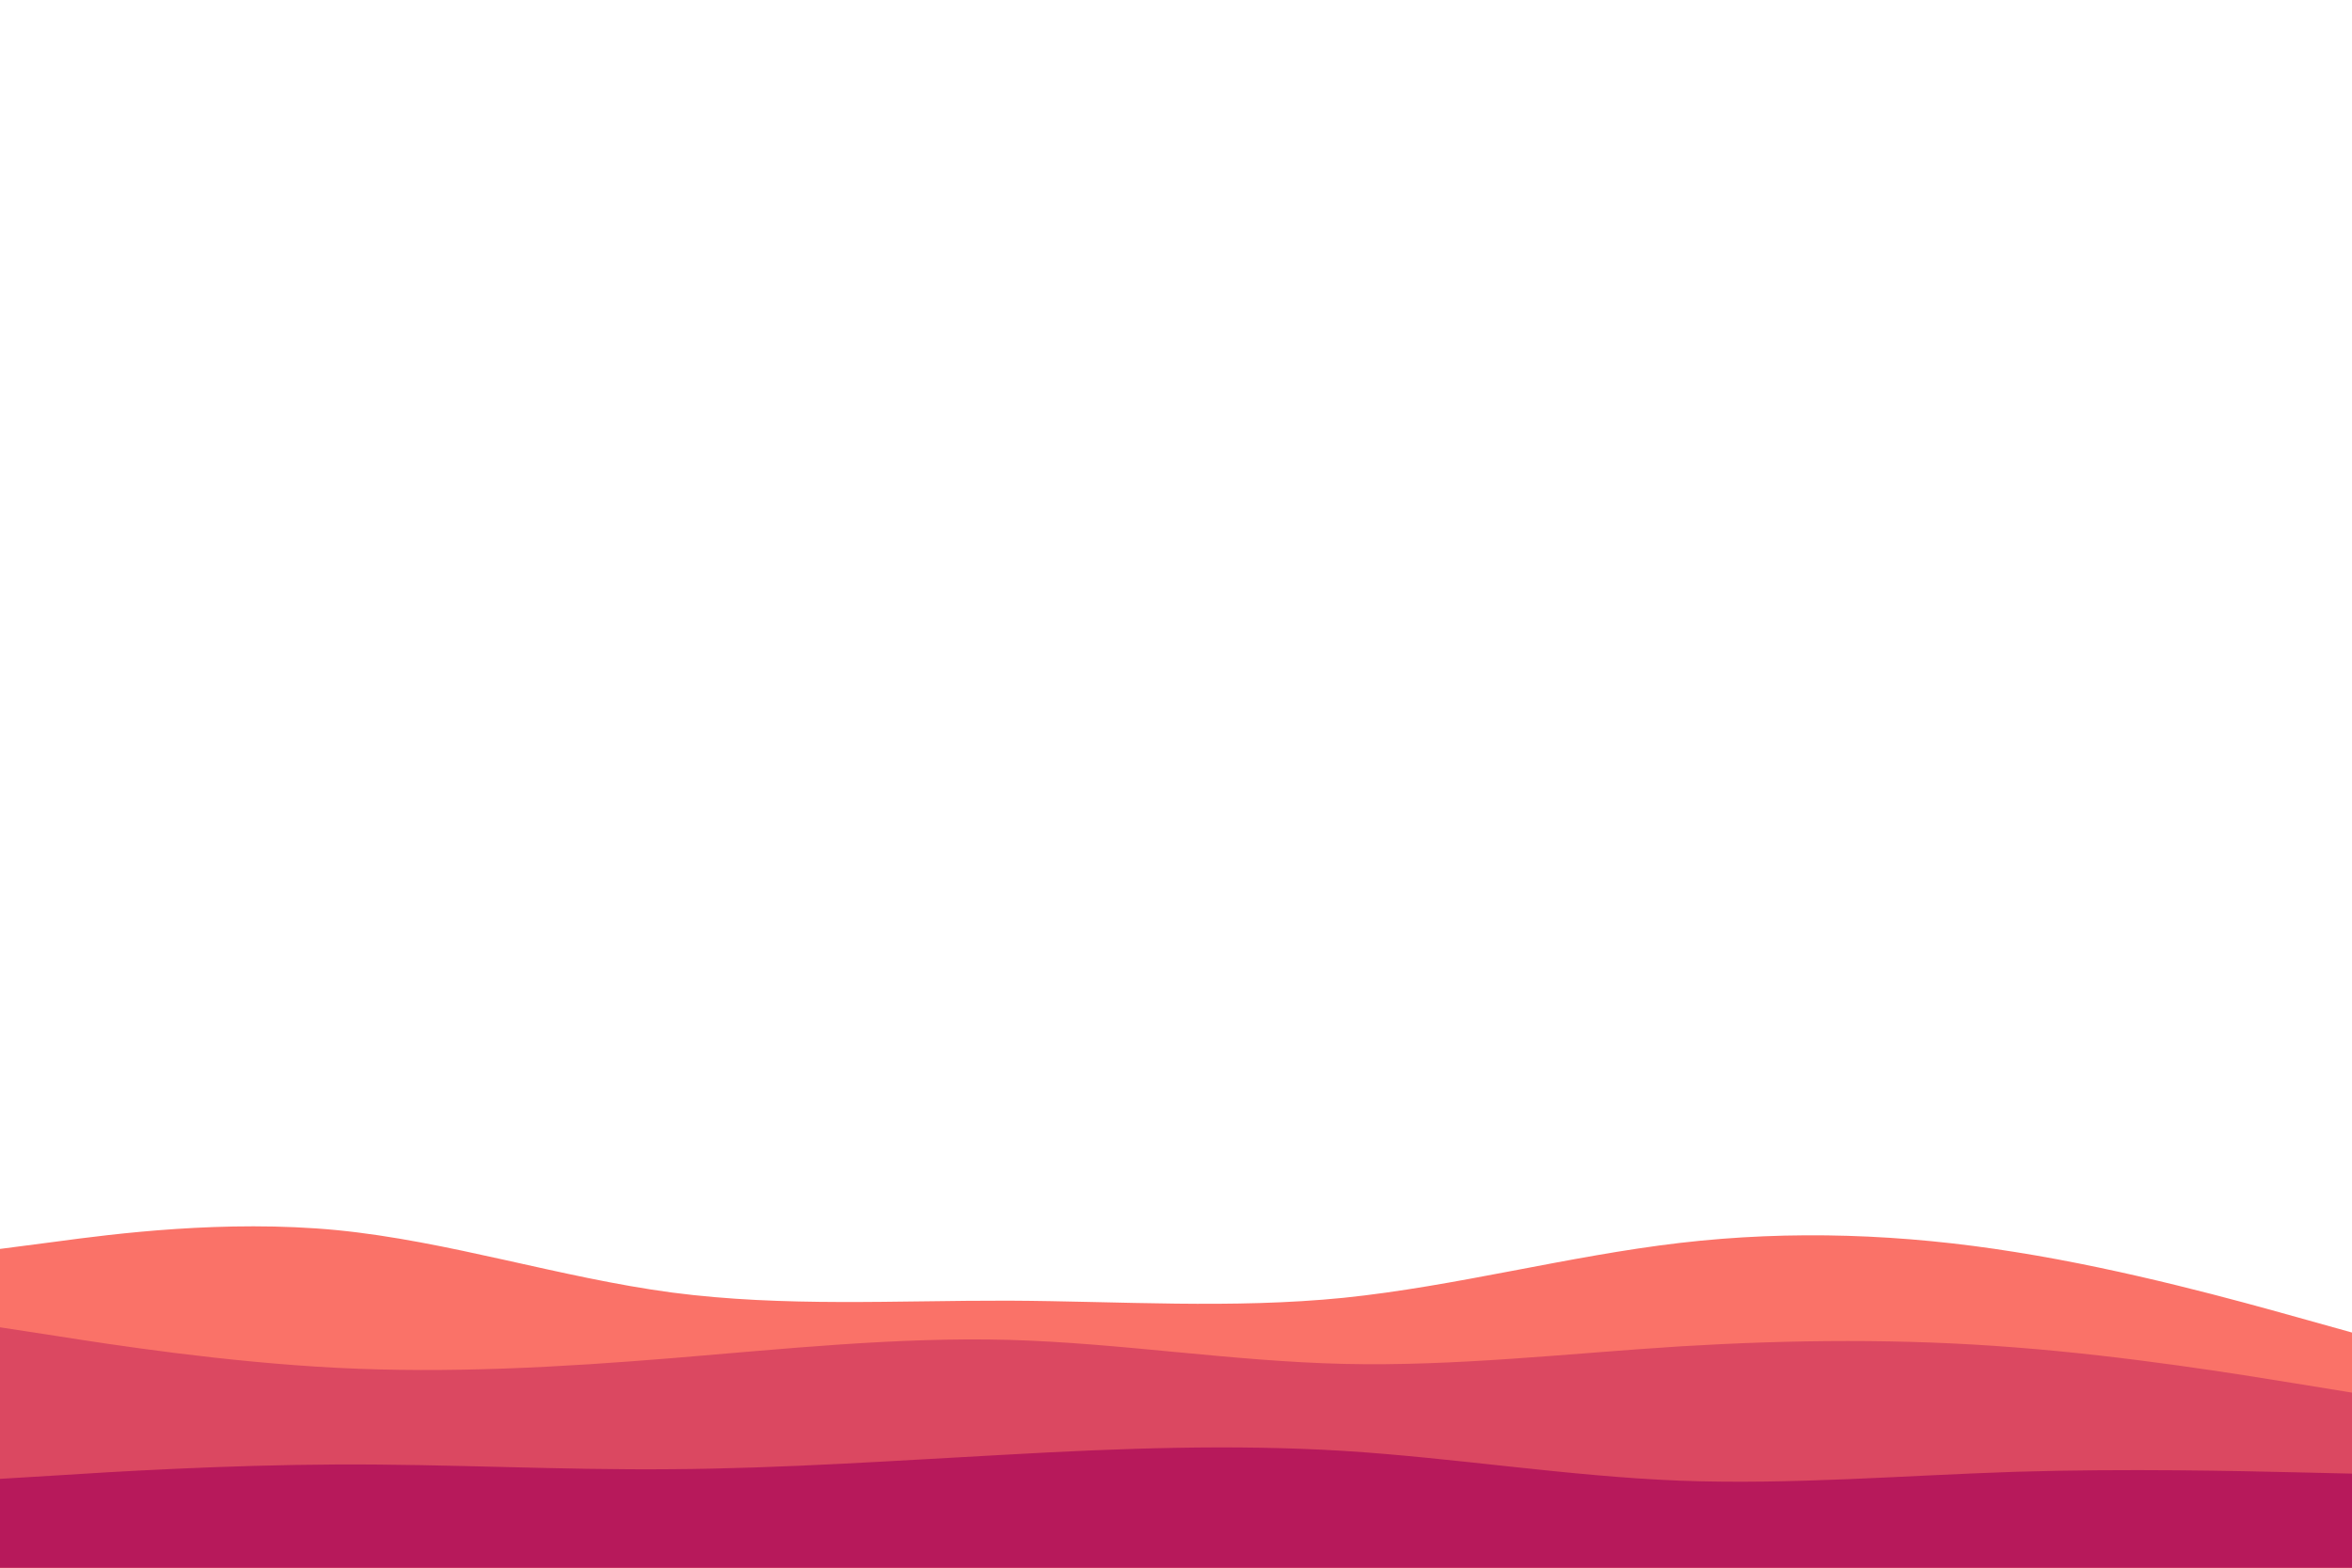 <svg id="visual" viewBox="0 0 900 600" width="900" height="600" xmlns="http://www.w3.org/2000/svg" xmlns:xlink="http://www.w3.org/1999/xlink" version="1.1"><path d="M0 478L21.5 475.2C43 472.3 86 466.7 128.8 470.8C171.7 475 214.3 489 257.2 494.7C300 500.3 343 497.7 385.8 497.8C428.7 498 471.3 501 514.2 496.7C557 492.3 600 480.7 642.8 475.7C685.7 470.7 728.3 472.3 771.2 479.2C814 486 857 498 878.5 504L900 510L900 601L878.5 601C857 601 814 601 771.2 601C728.3 601 685.7 601 642.8 601C600 601 557 601 514.2 601C471.3 601 428.7 601 385.8 601C343 601 300 601 257.2 601C214.3 601 171.7 601 128.8 601C86 601 43 601 21.5 601L0 601Z" fill="#fa7268"></path><path d="M0 508L21.5 511.3C43 514.7 86 521.3 128.8 523.5C171.7 525.7 214.3 523.3 257.2 519.8C300 516.3 343 511.7 385.8 512.8C428.7 514 471.3 521 514.2 522C557 523 600 518 642.8 515.3C685.7 512.7 728.3 512.3 771.2 515.7C814 519 857 526 878.5 529.5L900 533L900 601L878.5 601C857 601 814 601 771.2 601C728.3 601 685.7 601 642.8 601C600 601 557 601 514.2 601C471.3 601 428.7 601 385.8 601C343 601 300 601 257.2 601C214.3 601 171.7 601 128.8 601C86 601 43 601 21.5 601L0 601Z" fill="#db4861"></path><path d="M0 566L21.5 564.7C43 563.3 86 560.7 128.8 560.5C171.7 560.3 214.3 562.7 257.2 562.3C300 562 343 559 385.8 556.7C428.7 554.3 471.3 552.7 514.2 555.3C557 558 600 565 642.8 566.7C685.7 568.3 728.3 564.7 771.2 563.3C814 562 857 563 878.5 563.5L900 564L900 601L878.5 601C857 601 814 601 771.2 601C728.3 601 685.7 601 642.8 601C600 601 557 601 514.2 601C471.3 601 428.7 601 385.8 601C343 601 300 601 257.2 601C214.3 601 171.7 601 128.8 601C86 601 43 601 21.5 601L0 601Z" fill="#b7195b"></path></svg>